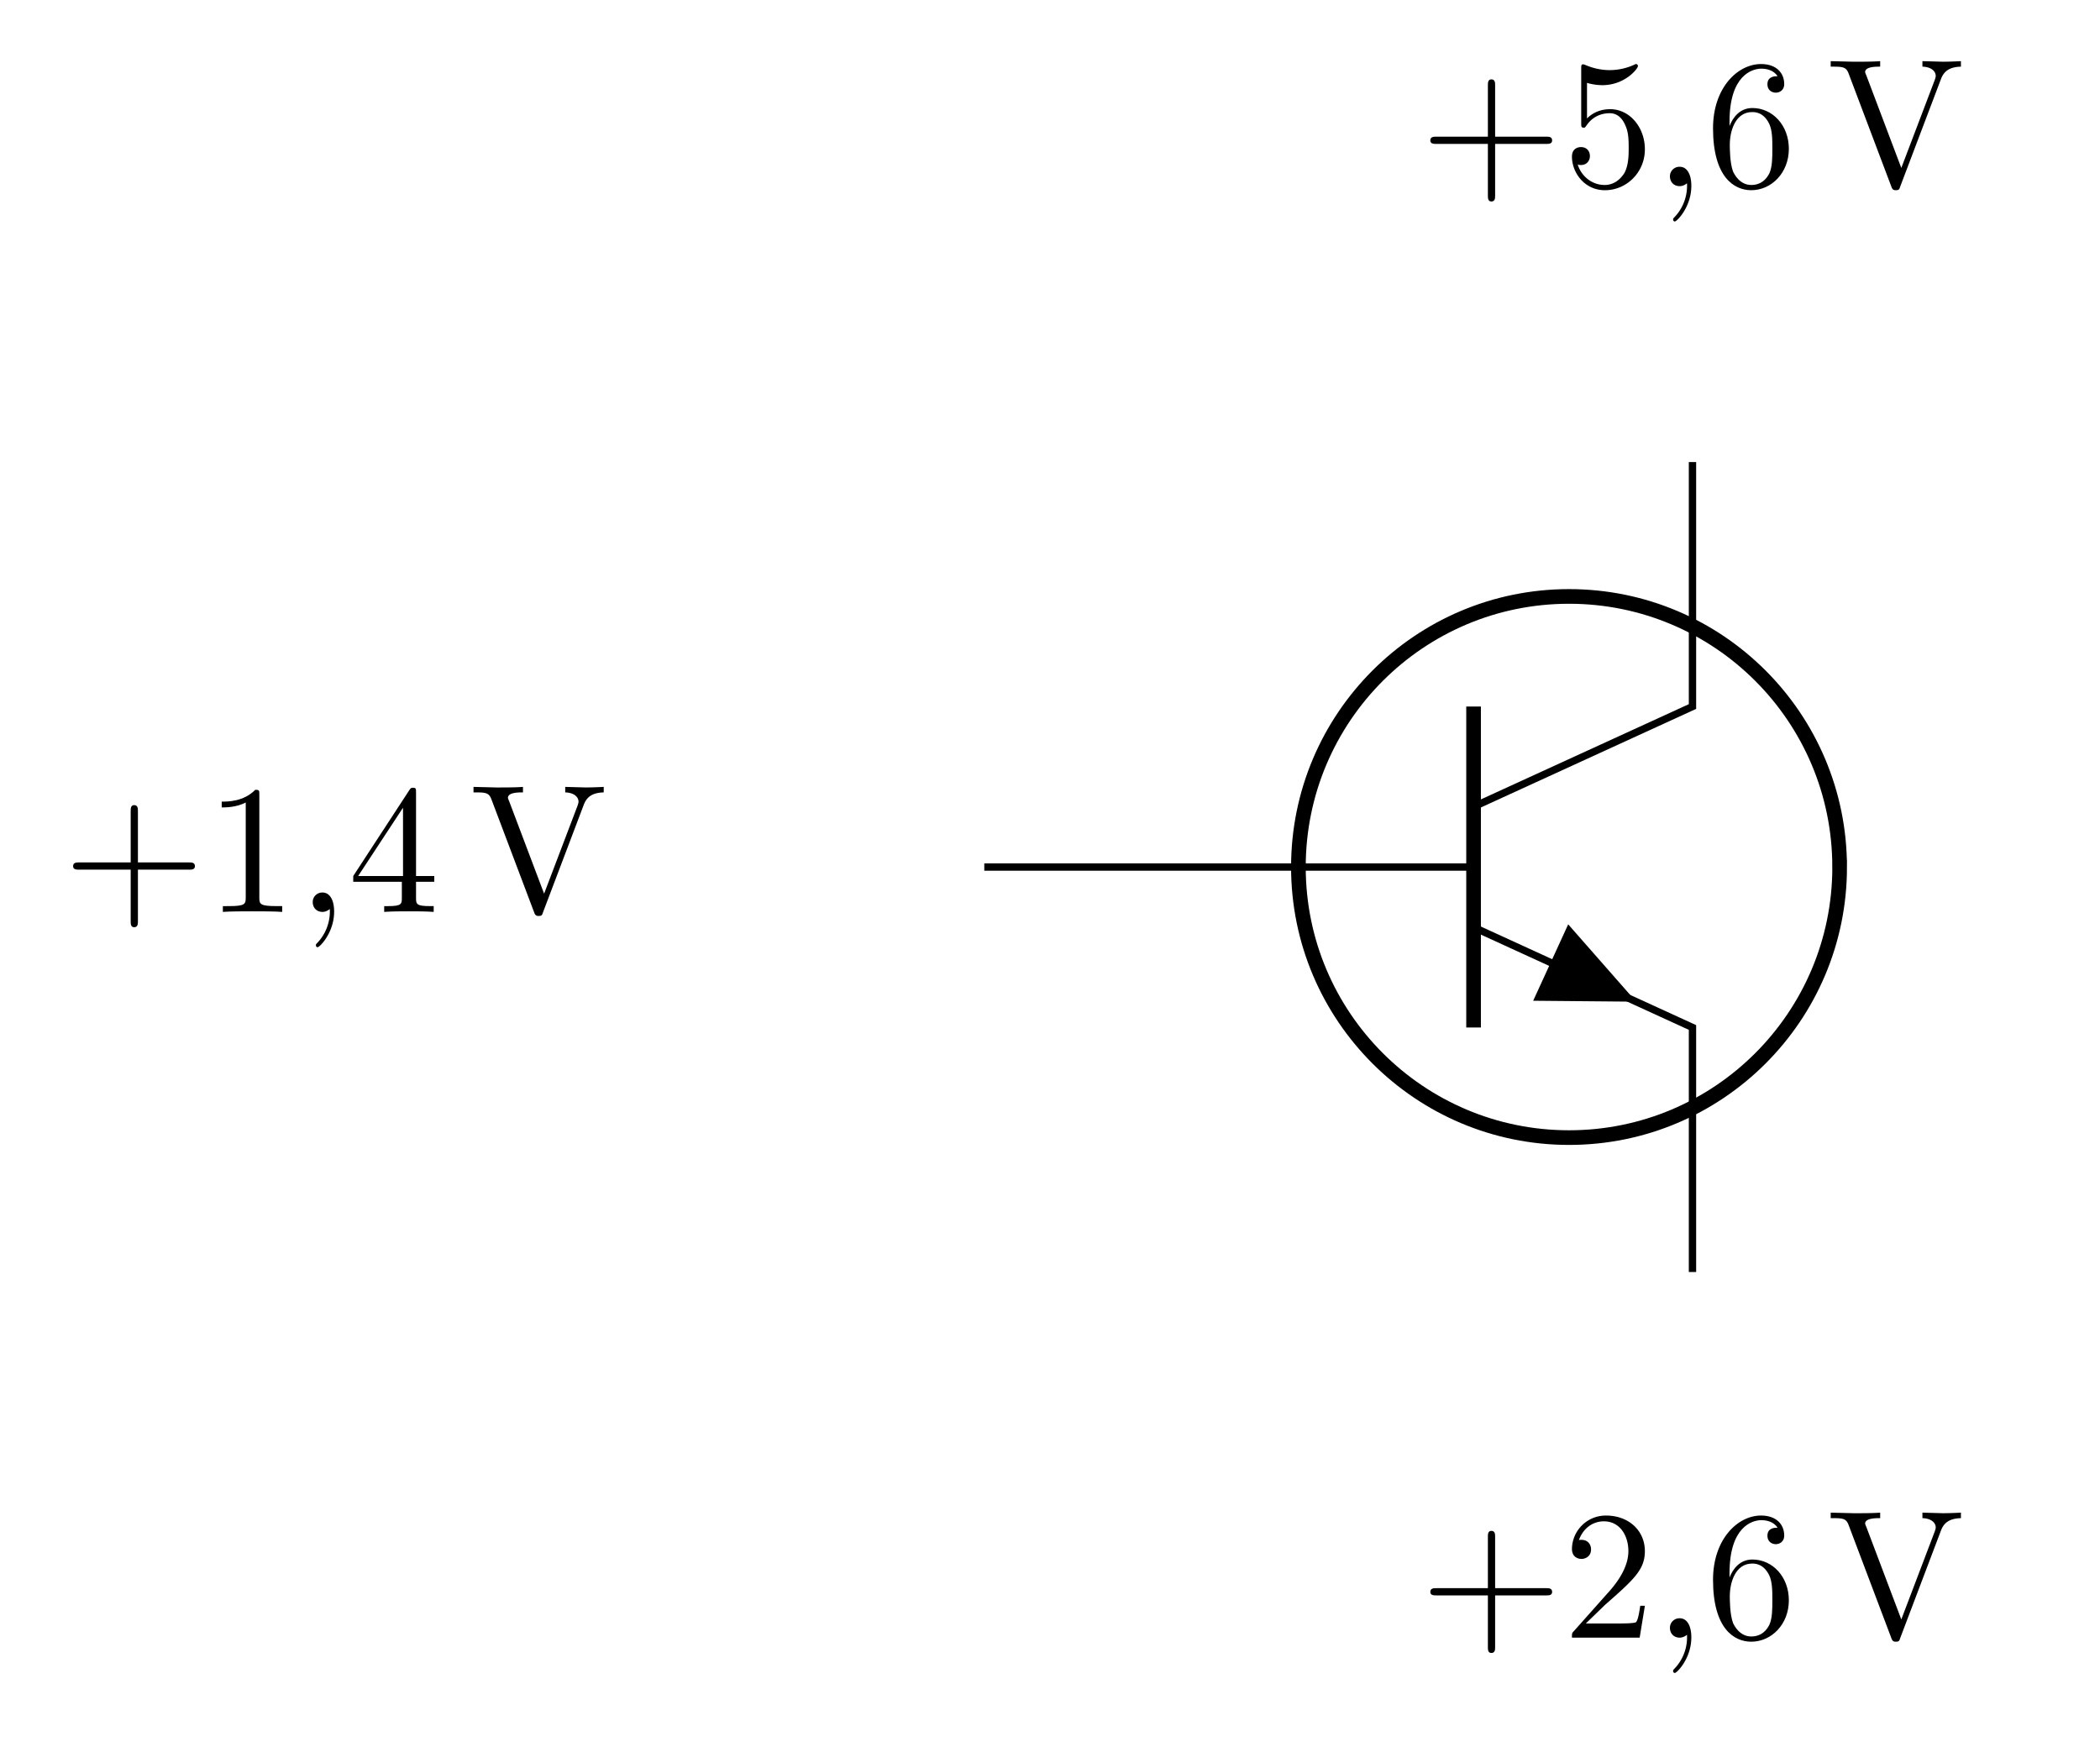 <svg xmlns="http://www.w3.org/2000/svg" xmlns:xlink="http://www.w3.org/1999/xlink" width="113.386" height="94.316"><defs><path id="a" d="M7.125-2.469c0-.203-.188-.203-.313-.203H4.047v-2.765c0-.141 0-.329-.203-.329-.188 0-.188.188-.188.329v2.765H.875c-.14 0-.328 0-.328.203 0 .188.187.188.328.188h2.781V.5c0 .14 0 .328.188.328.203 0 .203-.187.203-.328v-2.781h2.766c.125 0 .312 0 .312-.188Zm0 0"/><path id="b" d="M4.14 0v-.313h-.312c-.89 0-.922-.109-.922-.468v-5.547c0-.234 0-.266-.219-.266-.624.64-1.484.64-1.812.64v.313c.203 0 .781 0 1.297-.265v5.125c0 .36-.031.469-.922.469H.937V0c.344-.031 1.204-.031 1.61-.031.39 0 1.25 0 1.594.031Zm0 0"/><path id="c" d="M2-.016c0-.625-.234-1.03-.625-1.03a.513.513 0 0 0-.531.515c0 .265.172.531.531.531.14 0 .281-.063.39-.156a2.451 2.451 0 0 1-.687 1.843c-.062.063-.062.079-.062.11 0 .078.046.11.093.11.11 0 .891-.782.891-1.923Zm0 0"/><path id="d" d="M4.656-1.625v-.313h-.984v-4.5c0-.203 0-.265-.156-.265-.094 0-.125 0-.204.125l-3.03 4.64v.313h2.624v.86c0 .343-.015.453-.75.453h-.203V0c.406-.031.922-.031 1.328-.031.422 0 .938 0 1.344.031v-.313h-.203c-.734 0-.75-.109-.75-.453v-.859ZM2.97-1.938H.547l2.422-3.687Zm0 0"/><path id="e" d="M7.219-6.453v-.297a22.29 22.29 0 0 1-.953.031L5.14-6.75v.297c.5.016.718.266.718.5 0 .078-.03.14-.046.203L4-.984l-1.89-5c-.063-.141-.063-.172-.063-.172 0-.297.562-.297.812-.297v-.297c-.359.031-1.046.031-1.421.031L.188-6.75v.297c.64 0 .828 0 .968.375L3.453 0c.063.188.125.219.25.219.172 0 .188-.047.235-.188L6.14-5.78c.14-.375.406-.657 1.078-.672Zm0 0"/><path id="f" d="M4.438-1.984c0-1.188-.813-2.172-1.875-2.172-.47 0-.907.156-1.25.5v-1.922c.187.062.515.125.828.125 1.218 0 1.921-.89 1.921-1.031 0-.047-.03-.11-.109-.11 0 0-.031 0-.078.032a3.198 3.198 0 0 1-1.344.296c-.39 0-.844-.078-1.312-.28-.078-.032-.125-.032-.125-.032C1-6.578 1-6.5 1-6.344v2.938c0 .172 0 .25.14.25.063 0 .079-.031.126-.094.109-.156.468-.688 1.28-.688.517 0 .75.454.829.641.172.36.188.75.188 1.235 0 .343 0 .937-.235 1.359-.25.39-.61.64-1.062.64-.72 0-1.282-.515-1.454-1.109.032.016.063.031.172.031.329 0 .485-.25.485-.484 0-.25-.157-.484-.485-.484-.14 0-.484.062-.484.515C.5-.734 1.172.22 2.281.22c1.156 0 2.156-.953 2.156-2.203Zm0 0"/><path id="g" d="M4.516-2.016c0-1.265-.875-2.203-1.97-2.203-.671 0-1.046.5-1.233.969v-.234c0-2.5 1.218-2.86 1.718-2.86.25 0 .656.063.875.407-.14 0-.547 0-.547.437 0 .313.235.453.454.453.156 0 .453-.094.453-.469 0-.593-.422-1.078-1.25-1.078C1.75-6.594.422-5.312.422-3.125c0 2.64 1.14 3.344 2.062 3.344 1.094 0 2.032-.938 2.032-2.235Zm-.891-.015c0 .484 0 .969-.156 1.328-.297.594-.766.64-.985.64-.625 0-.921-.593-.984-.734-.172-.469-.172-1.265-.172-1.437C1.328-3 1.641-4 2.531-4c.156 0 .61 0 .922.625.172.36.172.86.172 1.344Zm0 0"/><path id="h" d="M4.438-1.719h-.25c-.047.297-.11.735-.22.875-.062.078-.718.078-.937.078H1.25L2.297-1.78c1.547-1.36 2.14-1.89 2.14-2.89 0-1.126-.89-1.923-2.093-1.923A1.826 1.826 0 0 0 .5-4.797c0 .547.484.547.516.547.171 0 .515-.11.515-.516 0-.265-.172-.515-.515-.515-.079 0-.11 0-.141.015.234-.656.766-1.015 1.344-1.015.89 0 1.328.797 1.328 1.61 0 .796-.5 1.577-1.047 2.187L.61-.36C.5-.25.5-.234.5 0h3.656Zm0 0"/></defs><path fill="none" stroke="#000" stroke-miterlimit="10" stroke-width=".791" d="M99.328 46.82c0-8.07-6.539-14.613-14.61-14.613-8.07 0-14.613 6.543-14.613 14.613 0 8.067 6.543 14.61 14.614 14.61 8.07 0 14.61-6.543 14.61-14.61Zm0 0"/><path fill="none" stroke="#000" stroke-miterlimit="10" stroke-width=".396" d="M91.383 24.95v13.202l-11.82 5.414"/><path fill="none" stroke="#000" stroke-miterlimit="10" stroke-width=".791" d="M79.563 38.152v17.332"/><path fill="none" stroke="#000" stroke-miterlimit="10" stroke-width=".396" d="m79.563 50.07 11.82 5.414v13.204"/><path d="m83.727 51.977.945-2.063 3.668 4.176-5.559-.05Zm0 0"/><path fill="none" stroke="#000" stroke-miterlimit="10" stroke-width=".396" d="M79.563 46.82H67.547M67.742 46.82H53.145"/><use xlink:href="#a" x="3.4" y="49.242"/><use xlink:href="#b" x="11.096" y="49.242"/><use xlink:href="#c" x="16.041" y="49.242"/><use xlink:href="#d" x="18.791" y="49.242"/><use xlink:href="#e" x="25.378" y="49.242"/><use xlink:href="#a" x="76.68" y="10.052"/><use xlink:href="#f" x="84.375" y="10.052"/><use xlink:href="#c" x="89.321" y="10.052"/><use xlink:href="#g" x="92.07" y="10.052"/><use xlink:href="#e" x="98.658" y="10.052"/><use xlink:href="#a" x="76.68" y="88.432"/><use xlink:href="#h" x="84.375" y="88.432"/><use xlink:href="#c" x="89.321" y="88.432"/><use xlink:href="#g" x="92.07" y="88.432"/><use xlink:href="#e" x="98.658" y="88.432"/></svg>